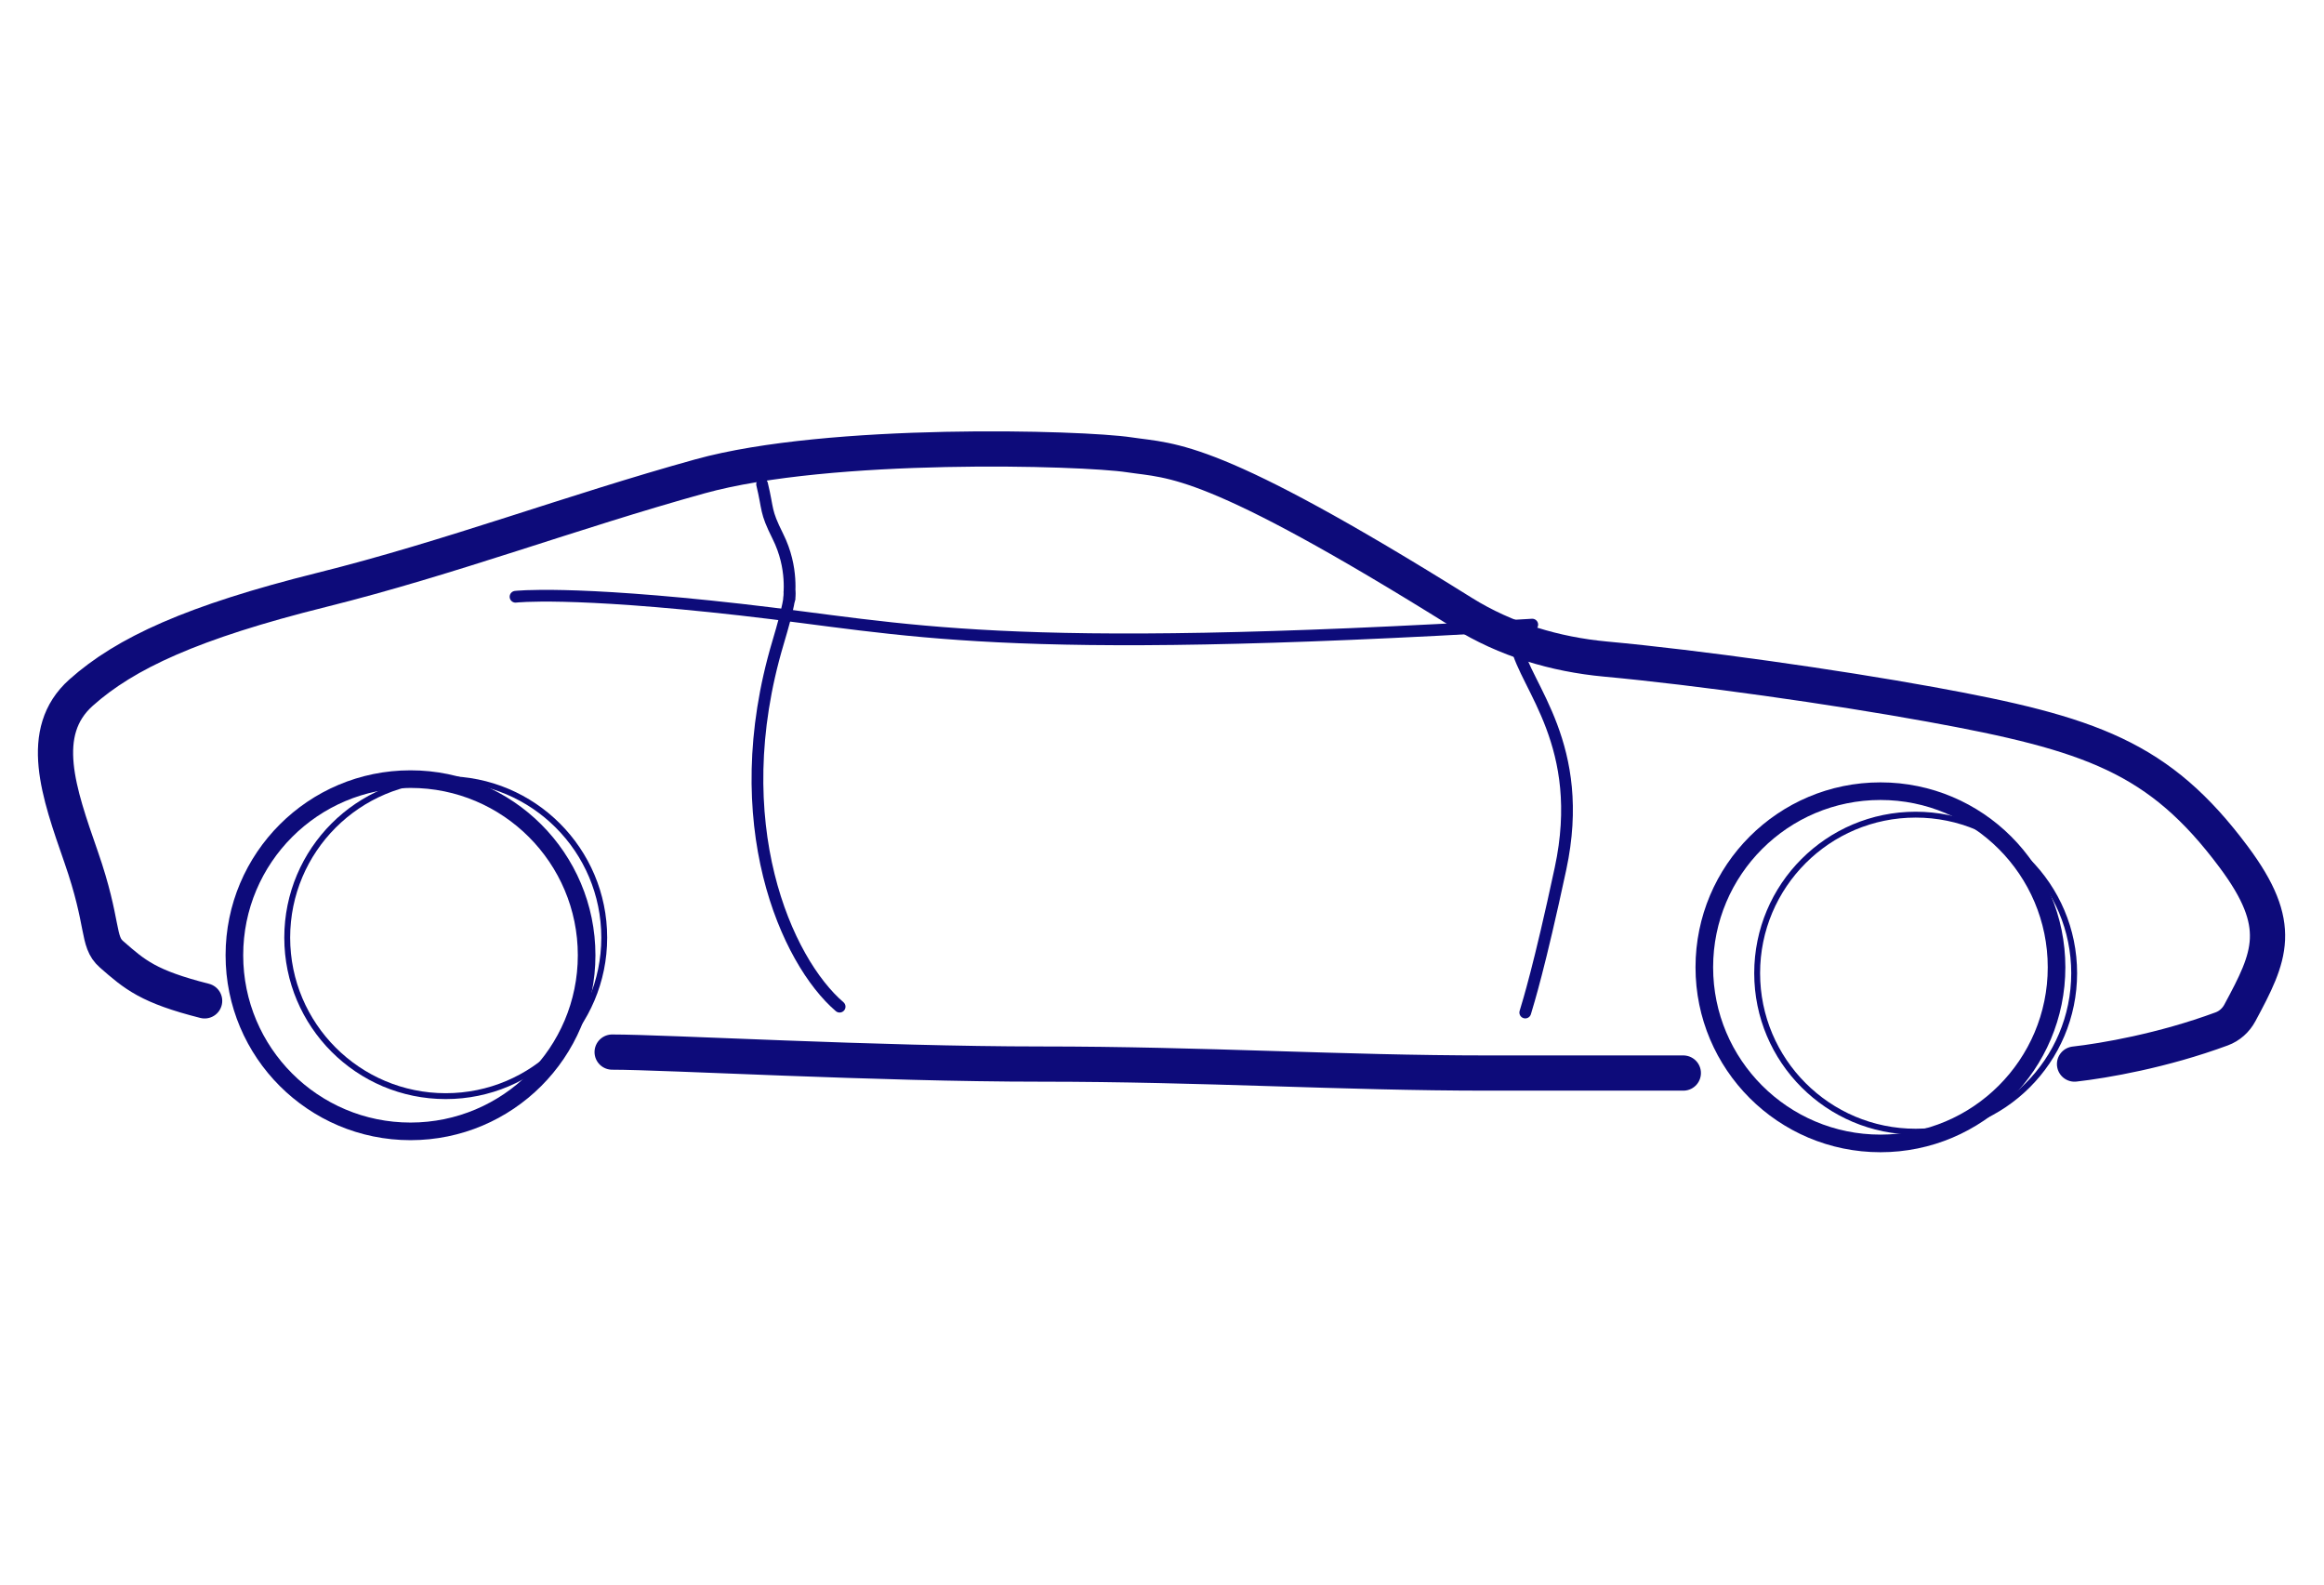 <svg class="car__racer" width="220" height="150" viewBox="0 0 499 171" fill="none" xmlns="http://www.w3.org/2000/svg">
<g filter="url(#filter0_d)">
<path d="M139 137.5C150.518 137.5 195.829 140.074 231.062 140.074C266.295 140.074 295.607 142 327 142H369M453 140.074C459.347 139.354 471.902 137.212 484.604 132.516C486.274 131.899 487.642 130.67 488.487 129.103C495.082 116.873 498.158 110.329 487.177 95.605C471.196 74.177 456.584 69.113 422.036 62.832C401.358 59.072 372.3 54.962 352.302 53.115C341.477 52.115 330.809 48.937 321.591 43.175C267.344 9.271 259.436 10.681 250.033 9.257C239.87 7.718 185.666 6.179 157.886 13.874C130.106 21.569 104.438 31.326 76.658 38.252C48.879 45.178 34.463 51.846 24.978 60.311C15.492 68.776 20.17 81.781 24.978 95.605C30.02 110.101 28.318 113.716 31.5 116.5C36.542 120.912 39.437 123.445 51.5 126.5" stroke="#0D0B7A" stroke-width="7.563" stroke-linecap="round" class="svg-elem-1"></path>
</g>
<path d="M325.608 54.008C327.499 62.832 340.734 75.437 335.062 101.908C330.524 123.084 328.129 130.689 327.499 132.79" stroke="#0D0B7A" stroke-width="2.521" stroke-linecap="round" class="svg-elem-2"></path>
<path d="M163.633 19.345C165 25 164.244 24.988 167 30.5C170.5 37.5 169.306 43.398 169.5 44" stroke="#0D0B7A" stroke-width="2.521" stroke-linecap="round" class="svg-elem-3"></path>
<g filter="url(#filter1_d)">
<circle cx="411.323" cy="119.294" r="37.815" stroke="#0D0B7A" stroke-width="3.782" class="svg-elem-4"></circle>
</g>
<g filter="url(#filter2_d)">
<circle cx="411.323" cy="119.294" r="34.034" stroke="#0D0B7A" stroke-width="1.26" class="svg-elem-5"></circle>
</g>
<g filter="url(#filter3_d)">
<circle cx="95.706" cy="116.706" r="37.815" stroke="#0D0B7A" stroke-width="3.782" class="svg-elem-6"></circle>
</g>
<circle cx="95.706" cy="116.706" r="34.034" stroke="#0D0B7A" stroke-width="1.26" class="svg-elem-7"></circle>
<path d="M329 49.5C213.084 56.421 195.843 50.437 159.036 46.284C122.229 42.131 110.692 43.516 110.692 43.516" stroke="#0D0B7A" stroke-width="2.521" stroke-linecap="round" class="svg-elem-8"></path>
<path d="M180.28 131.529C168.923 121.812 155.52 92.093 167.052 53.378C169.41 45.476 169.667 43.167 169.5 42.5" stroke="#0D0B7A" stroke-width="2.521" stroke-linecap="round" class="svg-elem-9"></path>
<defs>
<filter id="filter0_d" x="0.575" y="0.437" width="497.646" height="156.689" filterUnits="userSpaceOnUse" color-interpolation-filters="sRGB">
<feFlood flood-opacity="0" result="BackgroundImageFix"></feFlood>
<feColorMatrix in="SourceAlpha" type="matrix" values="0 0 0 0 0 0 0 0 0 0 0 0 0 0 0 0 0 0 127 0"></feColorMatrix>
<feOffset dx="-7.563" dy="3.782"></feOffset>
<feGaussianBlur stdDeviation="3.782"></feGaussianBlur>
<feColorMatrix type="matrix" values="0 0 0 0 0 0 0 0 0 0 0 0 0 0 0 0 0 0 0.25 0"></feColorMatrix>
<feBlend mode="normal" in2="BackgroundImageFix" result="effect1_dropShadow"></feBlend>
<feBlend mode="normal" in="SourceGraphic" in2="effect1_dropShadow" result="shape"></feBlend>
</filter>
<filter id="filter1_d" x="356.491" y="75.807" width="94.538" height="94.538" filterUnits="userSpaceOnUse" color-interpolation-filters="sRGB">
<feFlood flood-opacity="0" result="BackgroundImageFix"></feFlood>
<feColorMatrix in="SourceAlpha" type="matrix" values="0 0 0 0 0 0 0 0 0 0 0 0 0 0 0 0 0 0 127 0"></feColorMatrix>
<feOffset dx="-7.563" dy="3.782"></feOffset>
<feGaussianBlur stdDeviation="3.782"></feGaussianBlur>
<feColorMatrix type="matrix" values="0 0 0 0 0 0 0 0 0 0 0 0 0 0 0 0 0 0 0.25 0"></feColorMatrix>
<feBlend mode="normal" in2="BackgroundImageFix" result="effect1_dropShadow"></feBlend>
<feBlend mode="normal" in="SourceGraphic" in2="effect1_dropShadow" result="shape"></feBlend>
</filter>
<filter id="filter2_d" x="371.617" y="84.63" width="79.412" height="79.412" filterUnits="userSpaceOnUse" color-interpolation-filters="sRGB">
<feFlood flood-opacity="0" result="BackgroundImageFix"></feFlood>
<feColorMatrix in="SourceAlpha" type="matrix" values="0 0 0 0 0 0 0 0 0 0 0 0 0 0 0 0 0 0 127 0"></feColorMatrix>
<feOffset dy="5.042"></feOffset>
<feGaussianBlur stdDeviation="2.521"></feGaussianBlur>
<feColorMatrix type="matrix" values="0 0 0 0 0 0 0 0 0 0 0 0 0 0 0 0 0 0 0.25 0"></feColorMatrix>
<feBlend mode="normal" in2="BackgroundImageFix" result="effect1_dropShadow"></feBlend>
<feBlend mode="normal" in="SourceGraphic" in2="effect1_dropShadow" result="shape"></feBlend>
</filter>
<filter id="filter3_d" x="40.874" y="73.219" width="94.538" height="94.538" filterUnits="userSpaceOnUse" color-interpolation-filters="sRGB">
<feFlood flood-opacity="0" result="BackgroundImageFix"></feFlood>
<feColorMatrix in="SourceAlpha" type="matrix" values="0 0 0 0 0 0 0 0 0 0 0 0 0 0 0 0 0 0 127 0"></feColorMatrix>
<feOffset dx="-7.563" dy="3.782"></feOffset>
<feGaussianBlur stdDeviation="3.782"></feGaussianBlur>
<feColorMatrix type="matrix" values="0 0 0 0 0 0 0 0 0 0 0 0 0 0 0 0 0 0 0.25 0"></feColorMatrix>
<feBlend mode="normal" in2="BackgroundImageFix" result="effect1_dropShadow"></feBlend>
<feBlend mode="normal" in="SourceGraphic" in2="effect1_dropShadow" result="shape"></feBlend>
</filter>
</defs>
</svg>

